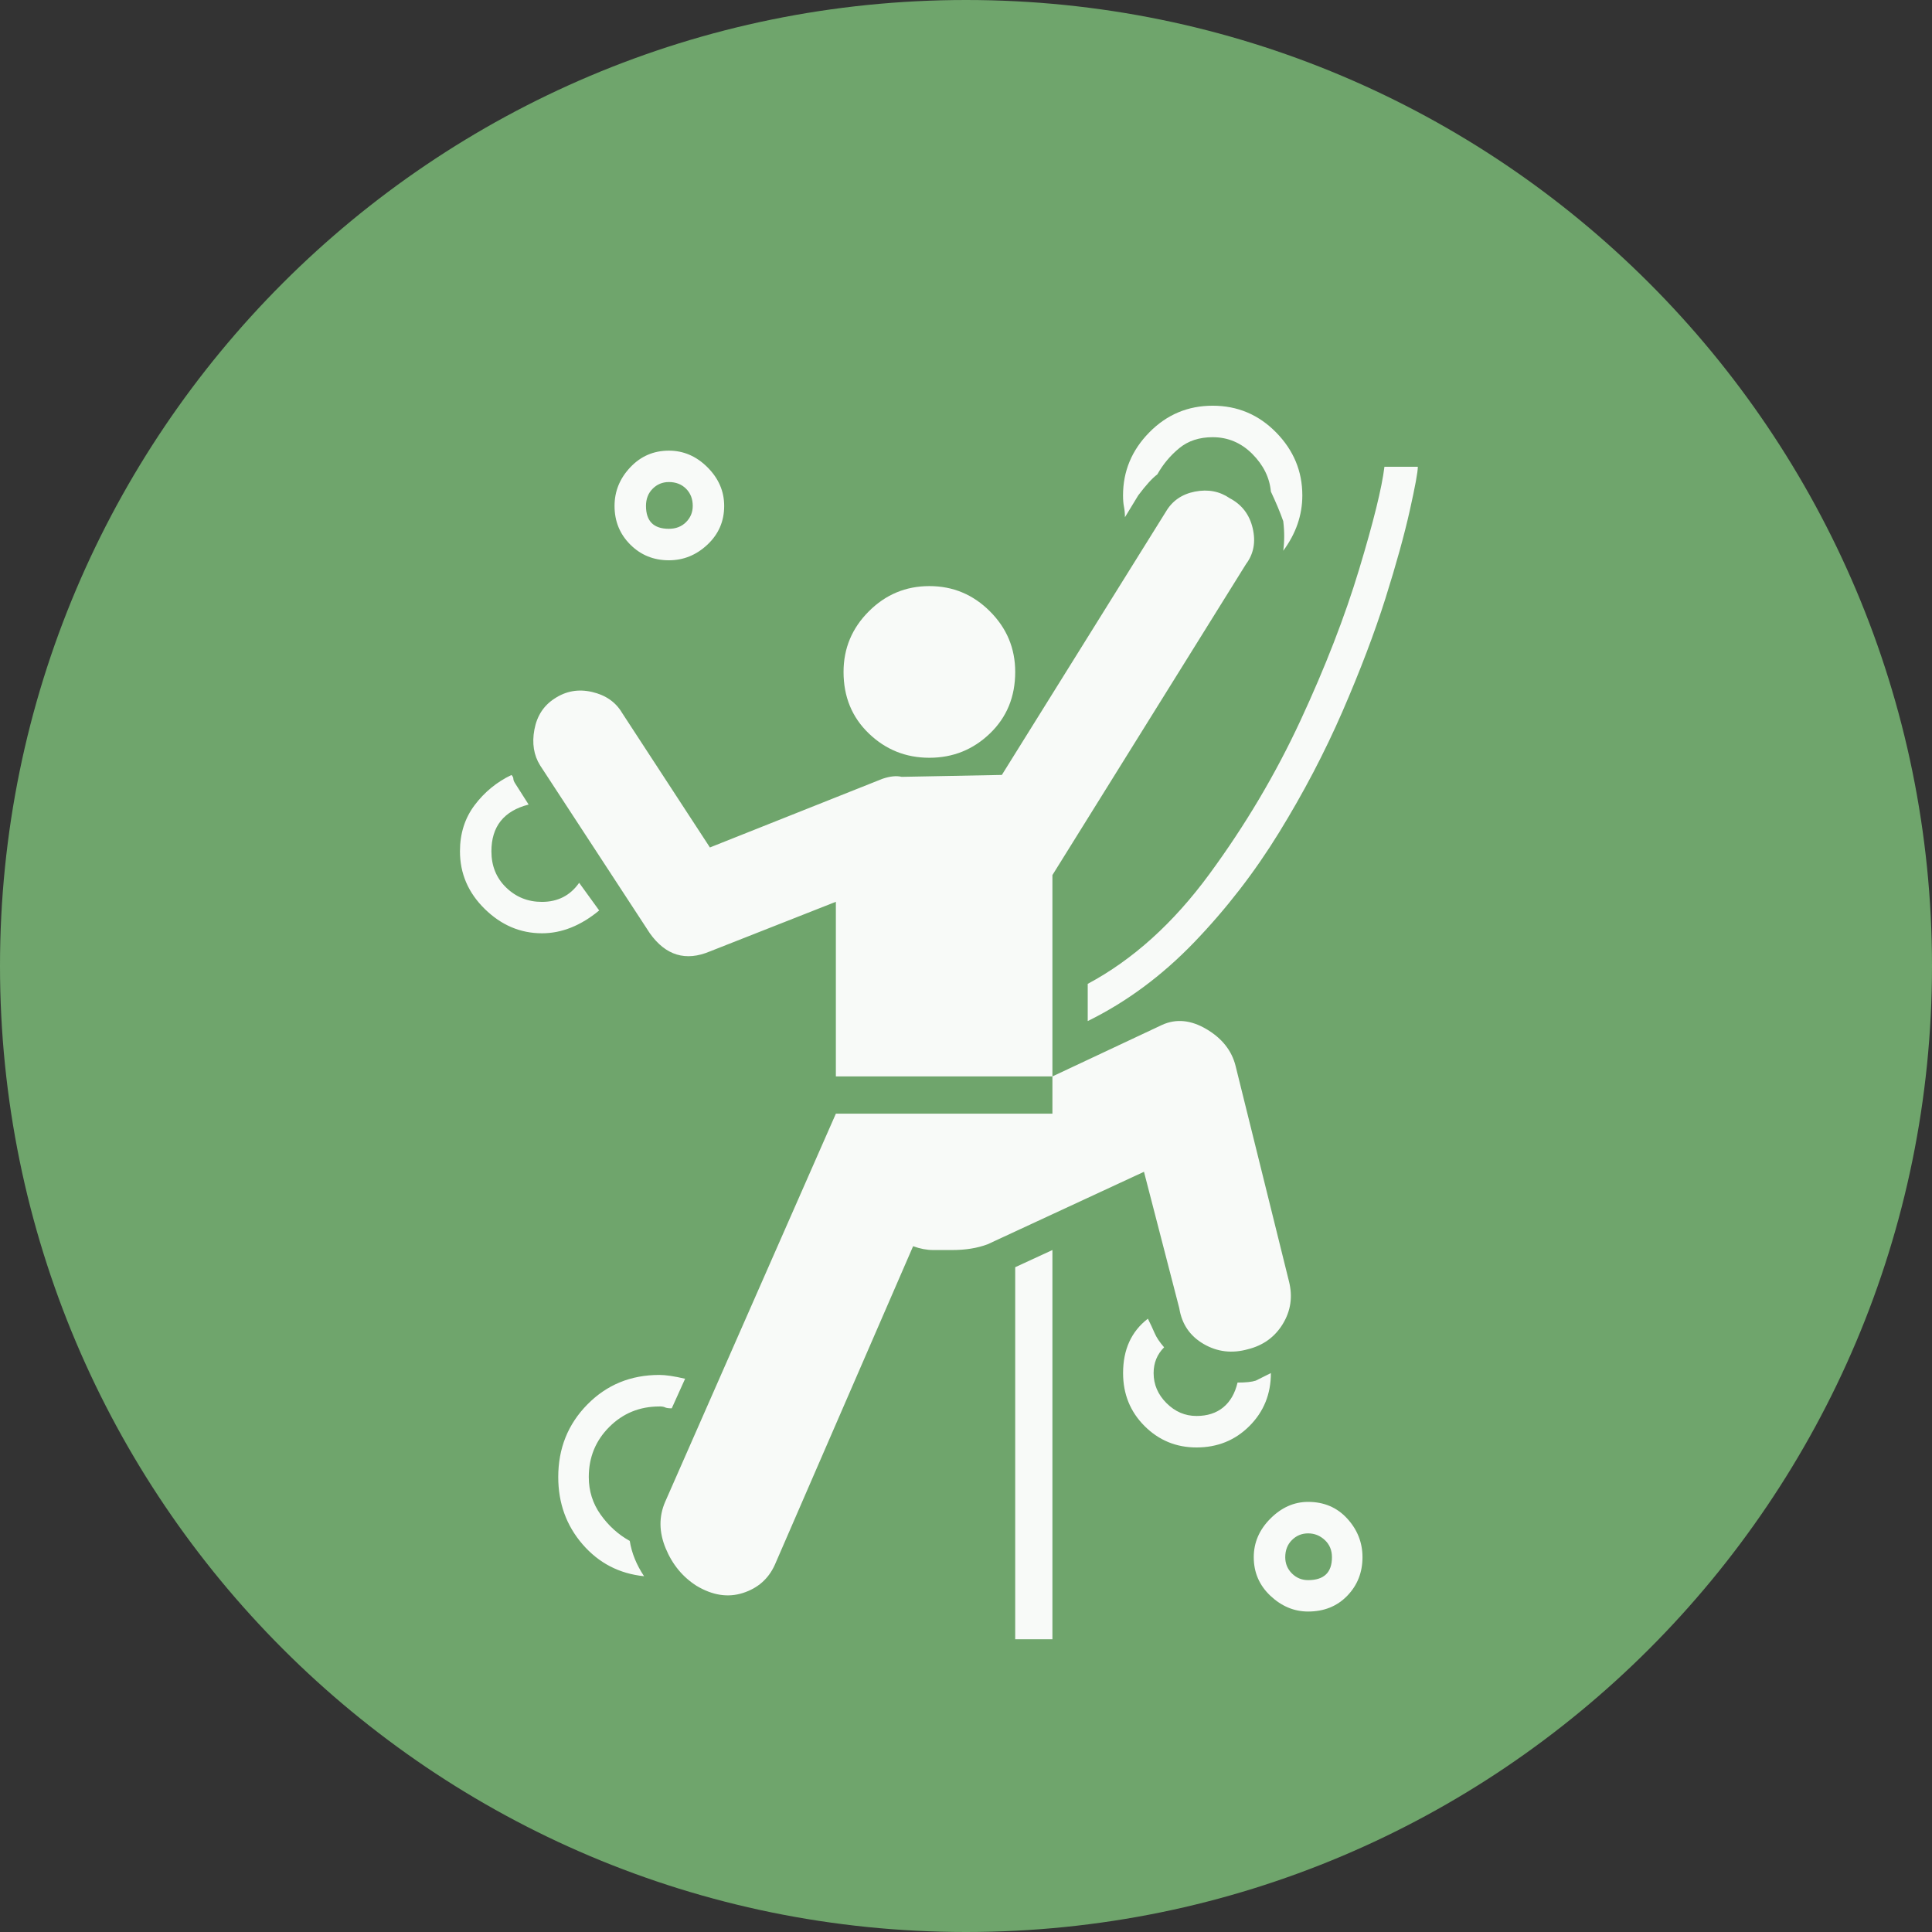<?xml version="1.0" encoding="UTF-8" standalone="no"?>
<svg
   xmlns:dc="http://purl.org/dc/elements/1.1/"
   xmlns:cc="http://creativecommons.org/ns#"
   xmlns:rdf="http://www.w3.org/1999/02/22-rdf-syntax-ns#"
   xmlns:svg="http://www.w3.org/2000/svg"
   xmlns="http://www.w3.org/2000/svg"
   xmlns:sodipodi="http://sodipodi.sourceforge.net/DTD/sodipodi-0.dtd"
   xmlns:inkscape="http://www.inkscape.org/namespaces/inkscape"
   inkscape:version="1.0 (4035a4fb49, 2020-05-01)"
   sodipodi:docname="2610.svg"
   id="svg20"
   version="1.2"
   viewBox="0 0 42.52 42.52"
   height="15mm"
   width="15mm">
  <rect x="0" y="0" width="42.52" height="42.52" fill="#333333" stroke="none"/>
  <sodipodi:namedview
     inkscape:current-layer="svg20"
     inkscape:window-maximized="0"
     inkscape:window-y="0"
     inkscape:window-x="0"
     inkscape:cy="28.346482"
     inkscape:cx="28.346482"
     inkscape:zoom="5.8410537"
     showgrid="false"
     id="namedview22"
     inkscape:window-height="480"
     inkscape:window-width="1034"
     inkscape:pageshadow="2"
     inkscape:pageopacity="0"
     guidetolerance="10"
     gridtolerance="10"
     objecttolerance="10"
     borderopacity="1"
     bordercolor="#666666"
     pagecolor="#ffffff" />
  <title
     id="title2">Qt SVG Document</title>
  <desc
     id="desc4">Generated with Qt</desc>
  <defs
     id="defs6" />
  <g
     transform="translate(5.26,5.26)"
     id="g18"
     stroke-linejoin="bevel"
     stroke-linecap="square"
     fill-rule="evenodd"
     stroke-width="1"
     stroke="#000000"
     fill="none">
    <g
       id="g10"
       font-style="normal"
       font-weight="400"
       font-size="7.8px"
       font-family="'MS Shell Dlg 2'"
       stroke="none"
       fill-opacity="1"
       fill="#6fa56c">
      <path
         id="path8"
         d="M 37.26,16 C 37.26,27.741 27.741,37.26 16,37.26 4.259,37.26 -5.26,27.741 -5.26,16 -5.26,4.259 4.259,-5.26 16,-5.26 27.741,-5.26 37.26,4.259 37.26,16"
         fill-rule="evenodd"
         vector-effect="non-scaling-stroke" />
    </g>
    <g
       id="g14"
       font-style="normal"
       font-weight="400"
       font-size="7.8px"
       font-family="'MS Shell Dlg 2'"
       transform="translate(16,12.598)"
       stroke="none"
       fill-opacity="0.949"
       fill="#ffffff">
      <path
         id="path12"
         d="m 7.529,15.196 c 0.35,0 0.637,0.122 0.861,0.367 0.224,0.245 0.336,0.528 0.336,0.85 0,0.336 -0.112,0.619 -0.336,0.85 -0.224,0.231 -0.511,0.346 -0.861,0.346 -0.308,0 -0.584,-0.116 -0.829,-0.346 -0.245,-0.231 -0.367,-0.514 -0.367,-0.85 0,-0.322 0.122,-0.605 0.367,-0.85 0.245,-0.245 0.521,-0.367 0.829,-0.367 m 0,1.722 c 0.35,0 0.525,-0.168 0.525,-0.504 0,-0.154 -0.052,-0.28 -0.157,-0.378 -0.105,-0.098 -0.227,-0.147 -0.367,-0.147 -0.14,0 -0.259,0.049 -0.357,0.147 -0.098,0.098 -0.147,0.224 -0.147,0.378 0,0.14 0.049,0.259 0.147,0.357 0.098,0.098 0.217,0.147 0.357,0.147 M -6.539,-5.527 c -0.336,0 -0.619,-0.115 -0.85,-0.346 -0.231,-0.231 -0.346,-0.514 -0.346,-0.85 0,-0.322 0.115,-0.605 0.346,-0.85 0.231,-0.245 0.514,-0.367 0.85,-0.367 0.322,0 0.605,0.122 0.85,0.367 0.245,0.245 0.367,0.528 0.367,0.85 0,0.336 -0.122,0.619 -0.367,0.85 -0.245,0.231 -0.528,0.346 -0.85,0.346 m 0,-1.722 c -0.14,0 -0.259,0.049 -0.357,0.147 -0.098,0.098 -0.147,0.224 -0.147,0.378 0,0.336 0.168,0.504 0.504,0.504 0.154,0 0.28,-0.049 0.378,-0.147 0.098,-0.098 0.147,-0.217 0.147,-0.357 0,-0.154 -0.049,-0.28 -0.147,-0.378 -0.098,-0.098 -0.224,-0.147 -0.378,-0.147 M -6.749,13.096 c -0.434,0 -0.801,0.15 -1.102,0.451 -0.301,0.301 -0.451,0.668 -0.451,1.102 0,0.308 0.087,0.584 0.262,0.829 0.175,0.245 0.388,0.438 0.64,0.577 0.042,0.266 0.147,0.525 0.315,0.777 -0.546,-0.056 -0.997,-0.29 -1.354,-0.703 -0.357,-0.413 -0.535,-0.906 -0.535,-1.48 0,-0.63 0.213,-1.162 0.64,-1.596 0.427,-0.434 0.955,-0.651 1.585,-0.651 0.14,0 0.329,0.028 0.567,0.084 l -0.294,0.651 c -0.07,0 -0.119,-0.007 -0.147,-0.021 -0.028,-0.014 -0.07,-0.021 -0.126,-0.021 M 2.679,3.795 C 3.673,3.263 4.565,2.458 5.356,1.38 6.147,0.303 6.815,-0.824 7.361,-2 7.907,-3.176 8.337,-4.285 8.652,-5.328 8.967,-6.371 9.153,-7.123 9.209,-7.585 h 0.735 c 0,0.112 -0.059,0.434 -0.178,0.966 -0.119,0.532 -0.297,1.176 -0.535,1.932 C 8.992,-3.932 8.677,-3.102 8.285,-2.199 7.893,-1.297 7.427,-0.408 6.888,0.467 6.35,1.342 5.727,2.147 5.02,2.882 4.313,3.616 3.533,4.194 2.679,4.614 V 3.795 m -3.485,-4.976 c -0.518,0 -0.962,-0.178 -1.333,-0.535 -0.371,-0.357 -0.556,-0.808 -0.556,-1.354 0,-0.518 0.185,-0.962 0.556,-1.333 0.371,-0.371 0.815,-0.556 1.333,-0.556 0.518,0 0.962,0.185 1.333,0.556 0.371,0.371 0.556,0.815 0.556,1.333 0,0.546 -0.185,0.997 -0.556,1.354 -0.371,0.357 -0.815,0.535 -1.333,0.535 M 3.917,7.931 0.474,9.527 c -0.224,0.084 -0.483,0.126 -0.777,0.126 -0.14,0 -0.28,0 -0.42,0 -0.14,0 -0.287,-0.028 -0.441,-0.084 l -3.044,7.013 c -0.14,0.308 -0.374,0.514 -0.703,0.619 -0.329,0.105 -0.668,0.052 -1.018,-0.157 -0.308,-0.196 -0.535,-0.472 -0.682,-0.829 -0.147,-0.357 -0.15,-0.696 -0.011,-1.018 l 3.758,-8.545 H 1.902 V 5.832 H -2.864 V 1.989 L -5.636,3.081 C -6.168,3.305 -6.609,3.172 -6.958,2.682 l -2.415,-3.695 c -0.14,-0.224 -0.182,-0.486 -0.126,-0.787 0.056,-0.301 0.203,-0.528 0.441,-0.682 0.252,-0.168 0.528,-0.217 0.829,-0.147 0.301,0.07 0.521,0.224 0.661,0.462 l 1.932,2.96 3.8,-1.512 c 0.168,-0.056 0.308,-0.07 0.42,-0.042 L 0.789,-0.803 4.4,-6.598 c 0.14,-0.238 0.353,-0.385 0.64,-0.441 0.287,-0.056 0.542,-0.007 0.766,0.147 0.266,0.14 0.434,0.36 0.504,0.661 0.07,0.301 0.021,0.563 -0.147,0.787 L 1.902,1.401 V 5.832 L 4.316,4.698 C 4.624,4.558 4.95,4.589 5.293,4.792 5.636,4.995 5.849,5.265 5.933,5.601 L 7.109,10.346 C 7.193,10.682 7.147,10.993 6.972,11.28 6.797,11.567 6.542,11.752 6.206,11.836 5.856,11.934 5.531,11.896 5.23,11.721 4.929,11.546 4.75,11.284 4.694,10.934 L 3.917,7.931 M 1.083,10.031 1.902,9.653 V 18.219 H 1.083 v -8.188 m 5.291,2.498 c 0.056,-0.028 0.112,-0.056 0.168,-0.084 0.056,-0.028 0.112,-0.056 0.168,-0.084 0,0.462 -0.157,0.85 -0.472,1.165 -0.315,0.315 -0.703,0.472 -1.165,0.472 -0.448,0 -0.829,-0.157 -1.144,-0.472 -0.315,-0.315 -0.472,-0.703 -0.472,-1.165 0,-0.518 0.182,-0.917 0.546,-1.197 0.056,0.112 0.105,0.217 0.147,0.315 0.042,0.098 0.112,0.203 0.21,0.315 -0.154,0.154 -0.231,0.343 -0.231,0.567 0,0.252 0.094,0.472 0.283,0.661 0.189,0.189 0.409,0.283 0.661,0.283 0.238,0 0.434,-0.063 0.588,-0.189 0.154,-0.126 0.259,-0.308 0.315,-0.546 0.182,0 0.315,-0.014 0.399,-0.042 M -8.071,2.178 c -0.406,0.336 -0.826,0.504 -1.26,0.504 -0.476,0 -0.896,-0.178 -1.26,-0.535 -0.364,-0.357 -0.546,-0.78 -0.546,-1.27 0,-0.392 0.108,-0.731 0.325,-1.018 0.217,-0.287 0.486,-0.507 0.808,-0.661 0.028,0.028 0.042,0.056 0.042,0.084 0,0.028 0.014,0.063 0.042,0.105 l 0.294,0.462 c -0.546,0.14 -0.819,0.483 -0.819,1.029 0,0.322 0.108,0.588 0.325,0.798 0.217,0.21 0.479,0.315 0.787,0.315 0.35,0 0.623,-0.14 0.819,-0.42 l 0.441,0.609 M 3.498,-6.472 c 0,-0.084 -0.007,-0.161 -0.021,-0.231 -0.014,-0.07 -0.021,-0.154 -0.021,-0.252 0,-0.532 0.192,-0.994 0.577,-1.386 0.385,-0.392 0.85,-0.588 1.396,-0.588 0.546,0 1.011,0.196 1.396,0.588 0.385,0.392 0.577,0.854 0.577,1.386 0,0.434 -0.14,0.84 -0.42,1.218 0.028,-0.21 0.028,-0.427 0,-0.651 C 6.913,-6.584 6.822,-6.801 6.71,-7.039 6.682,-7.347 6.545,-7.623 6.301,-7.868 6.056,-8.113 5.765,-8.236 5.429,-8.236 c -0.294,0 -0.539,0.08 -0.735,0.241 -0.196,0.161 -0.357,0.353 -0.483,0.577 -0.112,0.084 -0.252,0.238 -0.42,0.462 l -0.294,0.483"
         fill-rule="evenodd"
         vector-effect="none" />
    </g>
    <g
       id="g16"
       font-style="normal"
       font-weight="400"
       font-size="7.8px"
       font-family="'MS Shell Dlg 2'"
       stroke="none"
       fill-opacity="1"
       fill="#6fa56c" />
  </g>
</svg>

